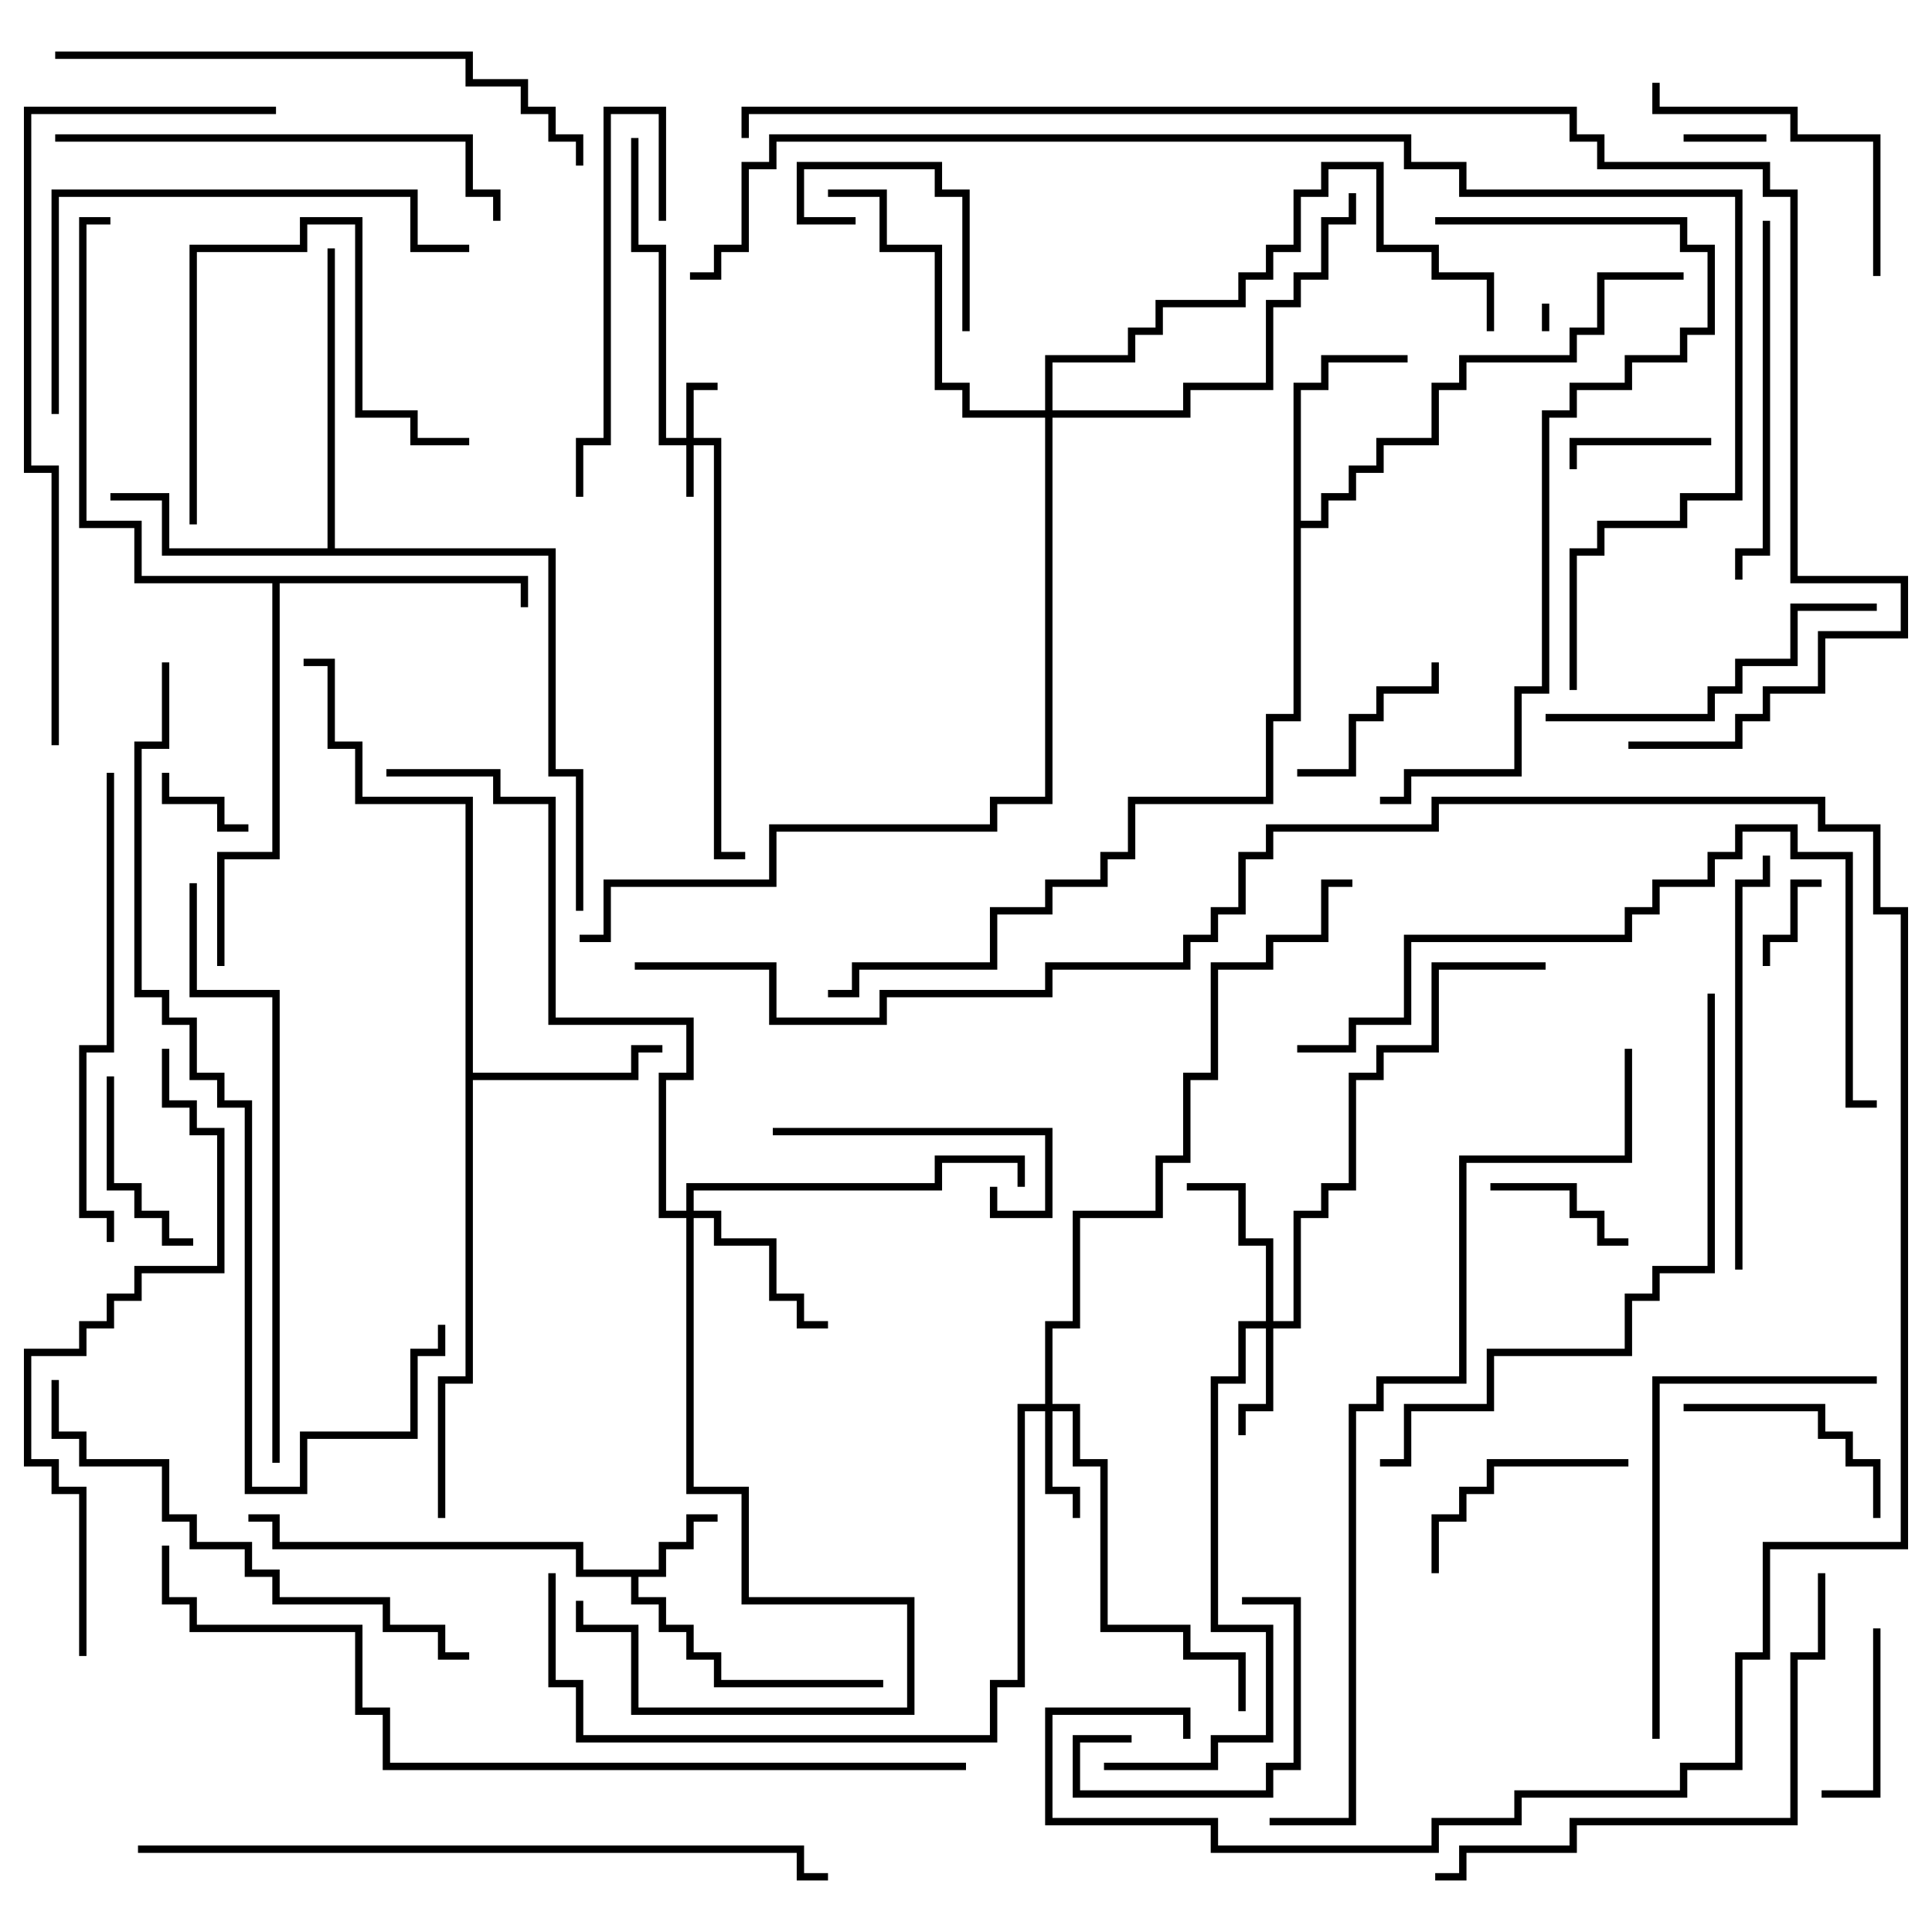 <svg version="1.1" width="105" height="105" xmlns="http://www.w3.org/2000/svg"><path d="M35.8,85.3L35.8,83.8L37.3,83.8L37.3,82.3L39,82.3L39,82.7L37.7,82.7L37.7,84.2L36.2,84.2L36.2,85.7L34.7,85.7L34.7,86.8L36.2,86.8L36.2,88.3L37.7,88.3L37.7,89.8L39.2,89.8L39.2,91.3L48,91.3L48,91.7L38.8,91.7L38.8,90.2L37.3,90.2L37.3,88.7L35.8,88.7L35.8,87.2L34.3,87.2L34.3,85.7L31.3,85.7L31.3,84.2L14.8,84.2L14.8,82.7L13.5,82.7L13.5,82.3L15.2,82.3L15.2,83.8L31.7,83.8L31.7,85.3z" stroke="none"/><path d="M25.3,43.7L19.3,43.7L19.3,40.7L17.8,40.7L17.8,36.2L16.5,36.2L16.5,35.8L18.2,35.8L18.2,40.3L19.7,40.3L19.7,43.3L25.7,43.3L25.7,58.3L34.3,58.3L34.3,56.8L36,56.8L36,57.2L34.7,57.2L34.7,58.7L25.7,58.7L25.7,75.2L24.2,75.2L24.2,82.5L23.8,82.5L23.8,74.8L25.3,74.8z" stroke="none"/><path d="M70.3,20.8L71.8,20.8L71.8,19.3L76.5,19.3L76.5,19.7L72.2,19.7L72.2,21.2L70.7,21.2L70.7,28.3L71.8,28.3L71.8,26.8L73.3,26.8L73.3,25.3L74.8,25.3L74.8,23.8L77.8,23.8L77.8,20.8L79.3,20.8L79.3,19.3L85.3,19.3L85.3,17.8L86.8,17.8L86.8,14.8L91.5,14.8L91.5,15.2L87.2,15.2L87.2,18.2L85.7,18.2L85.7,19.7L79.7,19.7L79.7,21.2L78.2,21.2L78.2,24.2L75.2,24.2L75.2,25.7L73.7,25.7L73.7,27.2L72.2,27.2L72.2,28.7L70.7,28.7L70.7,39.2L69.2,39.2L69.2,43.7L61.7,43.7L61.7,46.7L60.2,46.7L60.2,48.2L57.2,48.2L57.2,49.7L54.2,49.7L54.2,52.7L46.7,52.7L46.7,54.2L45,54.2L45,53.8L46.3,53.8L46.3,52.3L53.8,52.3L53.8,49.3L56.8,49.3L56.8,47.8L59.8,47.8L59.8,46.3L61.3,46.3L61.3,43.3L68.8,43.3L68.8,38.8L70.3,38.8z" stroke="none"/><path d="M17.8,29.8L17.8,13.5L18.2,13.5L18.2,29.8L30.2,29.8L30.2,41.8L31.7,41.8L31.7,49.5L31.3,49.5L31.3,42.2L29.8,42.2L29.8,30.2L8.8,30.2L8.8,27.2L6,27.2L6,26.8L9.2,26.8L9.2,29.8z" stroke="none"/><path d="M28.7,31.3L28.7,33L28.3,33L28.3,31.7L15.2,31.7L15.2,46.7L12.2,46.7L12.2,52.5L11.8,52.5L11.8,46.3L14.8,46.3L14.8,31.7L7.3,31.7L7.3,28.7L4.3,28.7L4.3,11.8L6,11.8L6,12.2L4.7,12.2L4.7,28.3L7.7,28.3L7.7,31.3z" stroke="none"/><path d="M37.3,23.8L37.3,20.8L39,20.8L39,21.2L37.7,21.2L37.7,23.8L39.2,23.8L39.2,46.3L40.5,46.3L40.5,46.7L38.8,46.7L38.8,24.2L37.7,24.2L37.7,27L37.3,27L37.3,24.2L35.8,24.2L35.8,13.7L34.3,13.7L34.3,7.5L34.7,7.5L34.7,13.3L36.2,13.3L36.2,23.8z" stroke="none"/><path d="M56.8,76.3L56.8,71.8L58.3,71.8L58.3,65.8L62.8,65.8L62.8,62.8L64.3,62.8L64.3,58.3L65.8,58.3L65.8,52.3L68.8,52.3L68.8,50.8L71.8,50.8L71.8,47.8L73.5,47.8L73.5,48.2L72.2,48.2L72.2,51.2L69.2,51.2L69.2,52.7L66.2,52.7L66.2,58.7L64.7,58.7L64.7,63.2L63.2,63.2L63.2,66.2L58.7,66.2L58.7,72.2L57.2,72.2L57.2,76.3L58.7,76.3L58.7,79.3L60.2,79.3L60.2,88.3L64.7,88.3L64.7,89.8L67.7,89.8L67.7,93L67.3,93L67.3,90.2L64.3,90.2L64.3,88.7L59.8,88.7L59.8,79.7L58.3,79.7L58.3,76.7L57.2,76.7L57.2,80.8L58.7,80.8L58.7,82.5L58.3,82.5L58.3,81.2L56.8,81.2L56.8,76.7L55.7,76.7L55.7,91.7L54.2,91.7L54.2,94.7L31.3,94.7L31.3,91.7L29.8,91.7L29.8,85.5L30.2,85.5L30.2,91.3L31.7,91.3L31.7,94.3L53.8,94.3L53.8,91.3L55.3,91.3L55.3,76.3z" stroke="none"/><path d="M68.8,71.8L68.8,67.7L67.3,67.7L67.3,64.7L64.5,64.7L64.5,64.3L67.7,64.3L67.7,67.3L69.2,67.3L69.2,71.8L70.3,71.8L70.3,65.8L71.8,65.8L71.8,64.3L73.3,64.3L73.3,58.3L74.8,58.3L74.8,56.8L77.8,56.8L77.8,52.3L84,52.3L84,52.7L78.2,52.7L78.2,57.2L75.2,57.2L75.2,58.7L73.7,58.7L73.7,64.7L72.2,64.7L72.2,66.2L70.7,66.2L70.7,72.2L69.2,72.2L69.2,76.7L67.7,76.7L67.7,78L67.3,78L67.3,76.3L68.8,76.3L68.8,72.2L67.7,72.2L67.7,75.2L66.2,75.2L66.2,88.3L69.2,88.3L69.2,94.7L66.2,94.7L66.2,96.2L60,96.2L60,95.8L65.8,95.8L65.8,94.3L68.8,94.3L68.8,88.7L65.8,88.7L65.8,74.8L67.3,74.8L67.3,71.8z" stroke="none"/><path d="M37.3,65.8L37.3,64.3L50.8,64.3L50.8,62.8L55.7,62.8L55.7,64.5L55.3,64.5L55.3,63.2L51.2,63.2L51.2,64.7L37.7,64.7L37.7,65.8L39.2,65.8L39.2,67.3L42.2,67.3L42.2,70.3L43.7,70.3L43.7,71.8L45,71.8L45,72.2L43.3,72.2L43.3,70.7L41.8,70.7L41.8,67.7L38.8,67.7L38.8,66.2L37.7,66.2L37.7,80.8L40.7,80.8L40.7,86.8L49.7,86.8L49.7,93.2L34.3,93.2L34.3,88.7L31.3,88.7L31.3,87L31.7,87L31.7,88.3L34.7,88.3L34.7,92.8L49.3,92.8L49.3,87.2L40.3,87.2L40.3,81.2L37.3,81.2L37.3,66.2L35.8,66.2L35.8,58.3L37.3,58.3L37.3,55.7L29.8,55.7L29.8,43.7L26.8,43.7L26.8,42.2L21,42.2L21,41.8L27.2,41.8L27.2,43.3L30.2,43.3L30.2,55.3L37.7,55.3L37.7,58.7L36.2,58.7L36.2,65.8z" stroke="none"/><path d="M56.8,22.3L56.8,19.3L61.3,19.3L61.3,17.8L62.8,17.8L62.8,16.3L67.3,16.3L67.3,14.8L68.8,14.8L68.8,13.3L70.3,13.3L70.3,10.3L71.8,10.3L71.8,8.8L75.2,8.8L75.2,13.3L78.2,13.3L78.2,14.8L81.2,14.8L81.2,18L80.8,18L80.8,15.2L77.8,15.2L77.8,13.7L74.8,13.7L74.8,9.2L72.2,9.2L72.2,10.7L70.7,10.7L70.7,13.7L69.2,13.7L69.2,15.2L67.7,15.2L67.7,16.7L63.2,16.7L63.2,18.2L61.7,18.2L61.7,19.7L57.2,19.7L57.2,22.3L64.3,22.3L64.3,20.8L68.8,20.8L68.8,16.3L70.3,16.3L70.3,14.8L71.8,14.8L71.8,11.8L73.3,11.8L73.3,10.5L73.7,10.5L73.7,12.2L72.2,12.2L72.2,15.2L70.7,15.2L70.7,16.7L69.2,16.7L69.2,21.2L64.7,21.2L64.7,22.7L57.2,22.7L57.2,43.7L54.2,43.7L54.2,45.2L42.2,45.2L42.2,48.2L33.2,48.2L33.2,51.2L31.5,51.2L31.5,50.8L32.8,50.8L32.8,47.8L41.8,47.8L41.8,44.8L53.8,44.8L53.8,43.3L56.8,43.3L56.8,22.7L52.3,22.7L52.3,21.2L50.8,21.2L50.8,13.7L47.8,13.7L47.8,10.7L45,10.7L45,10.3L48.2,10.3L48.2,13.3L51.2,13.3L51.2,20.8L52.7,20.8L52.7,22.3z" stroke="none"/><path d="M84.2,18L83.8,18L83.8,16.5L84.2,16.5z" stroke="none"/><path d="M96,7.3L96,7.7L91.5,7.7L91.5,7.3z" stroke="none"/><path d="M13.5,44.8L13.5,45.2L11.8,45.2L11.8,43.7L8.8,43.7L8.8,42L9.2,42L9.2,43.3L12.2,43.3L12.2,44.8z" stroke="none"/><path d="M96.2,52.5L95.8,52.5L95.8,50.8L97.3,50.8L97.3,47.8L99,47.8L99,48.2L97.7,48.2L97.7,51.2L96.2,51.2z" stroke="none"/><path d="M93,23.8L93,24.2L85.7,24.2L85.7,25.5L85.3,25.5L85.3,23.8z" stroke="none"/><path d="M88.5,67.3L88.5,67.7L86.8,67.7L86.8,66.2L85.3,66.2L85.3,64.7L81,64.7L81,64.3L85.7,64.3L85.7,65.8L87.2,65.8L87.2,67.3z" stroke="none"/><path d="M52.7,18L52.3,18L52.3,10.7L50.8,10.7L50.8,9.2L43.7,9.2L43.7,11.8L46.5,11.8L46.5,12.2L43.3,12.2L43.3,8.8L51.2,8.8L51.2,10.3L52.7,10.3z" stroke="none"/><path d="M101.8,88.5L102.2,88.5L102.2,97.7L99,97.7L99,97.3L101.8,97.3z" stroke="none"/><path d="M61.5,94.3L61.5,94.7L58.7,94.7L58.7,97.3L68.8,97.3L68.8,95.8L70.3,95.8L70.3,87.2L67.5,87.2L67.5,86.8L70.7,86.8L70.7,96.2L69.2,96.2L69.2,97.7L58.3,97.7L58.3,94.3z" stroke="none"/><path d="M77.8,36L78.2,36L78.2,37.7L75.2,37.7L75.2,39.2L73.7,39.2L73.7,42.2L70.5,42.2L70.5,41.8L73.3,41.8L73.3,38.8L74.8,38.8L74.8,37.3L77.8,37.3z" stroke="none"/><path d="M5.8,58.5L6.2,58.5L6.2,64.3L7.7,64.3L7.7,65.8L9.2,65.8L9.2,67.3L10.5,67.3L10.5,67.7L8.8,67.7L8.8,66.2L7.3,66.2L7.3,64.7L5.8,64.7z" stroke="none"/><path d="M91.5,76.7L91.5,76.3L99.2,76.3L99.2,77.8L100.7,77.8L100.7,79.3L102.2,79.3L102.2,82.5L101.8,82.5L101.8,79.7L100.3,79.7L100.3,78.2L98.8,78.2L98.8,76.7z" stroke="none"/><path d="M88.5,79.3L88.5,79.7L81.2,79.7L81.2,81.2L79.7,81.2L79.7,82.7L78.2,82.7L78.2,85.5L77.8,85.5L77.8,82.3L79.3,82.3L79.3,80.8L80.8,80.8L80.8,79.3z" stroke="none"/><path d="M42,61.7L42,61.3L57.2,61.3L57.2,66.2L53.8,66.2L53.8,64.5L54.2,64.5L54.2,65.8L56.8,65.8L56.8,61.7z" stroke="none"/><path d="M36.2,12L35.8,12L35.8,6.2L33.2,6.2L33.2,24.2L31.7,24.2L31.7,27L31.3,27L31.3,23.8L32.8,23.8L32.8,5.8L36.2,5.8z" stroke="none"/><path d="M10.7,28.5L10.3,28.5L10.3,13.3L16.3,13.3L16.3,11.8L19.7,11.8L19.7,22.3L22.7,22.3L22.7,23.8L25.5,23.8L25.5,24.2L22.3,24.2L22.3,22.7L19.3,22.7L19.3,12.2L16.7,12.2L16.7,13.7L10.7,13.7z" stroke="none"/><path d="M102.2,15L101.8,15L101.8,7.7L97.3,7.7L97.3,6.2L89.8,6.2L89.8,4.5L90.2,4.5L90.2,5.8L97.7,5.8L97.7,7.3L102.2,7.3z" stroke="none"/><path d="M84,39.2L84,38.8L92.8,38.8L92.8,37.3L94.3,37.3L94.3,35.8L97.3,35.8L97.3,32.8L102,32.8L102,33.2L97.7,33.2L97.7,36.2L94.7,36.2L94.7,37.7L93.2,37.7L93.2,39.2z" stroke="none"/><path d="M95.8,12L96.2,12L96.2,30.2L94.7,30.2L94.7,31.5L94.3,31.5L94.3,29.8L95.8,29.8z" stroke="none"/><path d="M94.7,69L94.3,69L94.3,47.8L95.8,47.8L95.8,46.5L96.2,46.5L96.2,48.2L94.7,48.2z" stroke="none"/><path d="M102,74.8L102,75.2L90.2,75.2L90.2,94.5L89.8,94.5L89.8,74.8z" stroke="none"/><path d="M3.2,22.5L2.8,22.5L2.8,10.3L22.7,10.3L22.7,13.3L25.5,13.3L25.5,13.7L22.3,13.7L22.3,10.7L3.2,10.7z" stroke="none"/><path d="M3,7.7L3,7.3L25.7,7.3L25.7,10.3L27.2,10.3L27.2,12L26.8,12L26.8,10.7L25.3,10.7L25.3,7.7z" stroke="none"/><path d="M5.8,42L6.2,42L6.2,57.2L4.7,57.2L4.7,65.8L6.2,65.8L6.2,67.5L5.8,67.5L5.8,66.2L4.3,66.2L4.3,56.8L5.8,56.8z" stroke="none"/><path d="M98.8,85.5L99.2,85.5L99.2,90.2L97.7,90.2L97.7,99.2L85.7,99.2L85.7,100.7L79.7,100.7L79.7,102.2L78,102.2L78,101.8L79.3,101.8L79.3,100.3L85.3,100.3L85.3,98.8L97.3,98.8L97.3,89.8L98.8,89.8z" stroke="none"/><path d="M2.8,75L3.2,75L3.2,77.8L4.7,77.8L4.7,79.3L9.2,79.3L9.2,82.3L10.7,82.3L10.7,83.8L13.7,83.8L13.7,85.3L15.2,85.3L15.2,86.8L21.2,86.8L21.2,88.3L24.2,88.3L24.2,89.8L25.5,89.8L25.5,90.2L23.8,90.2L23.8,88.7L20.8,88.7L20.8,87.2L14.8,87.2L14.8,85.7L13.3,85.7L13.3,84.2L10.3,84.2L10.3,82.7L8.8,82.7L8.8,79.7L4.3,79.7L4.3,78.2L2.8,78.2z" stroke="none"/><path d="M3,3.2L3,2.8L25.7,2.8L25.7,4.3L28.7,4.3L28.7,5.8L30.2,5.8L30.2,7.3L31.7,7.3L31.7,9L31.3,9L31.3,7.7L29.8,7.7L29.8,6.2L28.3,6.2L28.3,4.7L25.3,4.7L25.3,3.2z" stroke="none"/><path d="M92.8,54L93.2,54L93.2,69.2L90.2,69.2L90.2,70.7L88.7,70.7L88.7,73.7L81.2,73.7L81.2,76.7L76.7,76.7L76.7,79.7L75,79.7L75,79.3L76.3,79.3L76.3,76.3L80.8,76.3L80.8,73.3L88.3,73.3L88.3,70.3L89.8,70.3L89.8,68.8L92.8,68.8z" stroke="none"/><path d="M70.5,57.2L70.5,56.8L73.3,56.8L73.3,55.3L76.3,55.3L76.3,50.8L88.3,50.8L88.3,49.3L89.8,49.3L89.8,47.8L92.8,47.8L92.8,46.3L94.3,46.3L94.3,44.8L97.7,44.8L97.7,46.3L100.7,46.3L100.7,59.8L102,59.8L102,60.2L100.3,60.2L100.3,46.7L97.3,46.7L97.3,45.2L94.7,45.2L94.7,46.7L93.2,46.7L93.2,48.2L90.2,48.2L90.2,49.7L88.7,49.7L88.7,51.2L76.7,51.2L76.7,55.7L73.7,55.7L73.7,57.2z" stroke="none"/><path d="M78,12.2L78,11.8L91.7,11.8L91.7,13.3L93.2,13.3L93.2,18.2L91.7,18.2L91.7,19.7L88.7,19.7L88.7,21.2L85.7,21.2L85.7,22.7L84.2,22.7L84.2,37.7L82.7,37.7L82.7,42.2L76.7,42.2L76.7,43.7L75,43.7L75,43.3L76.3,43.3L76.3,41.8L82.3,41.8L82.3,37.3L83.8,37.3L83.8,22.3L85.3,22.3L85.3,20.8L88.3,20.8L88.3,19.3L91.3,19.3L91.3,17.8L92.8,17.8L92.8,13.7L91.3,13.7L91.3,12.2z" stroke="none"/><path d="M15.2,79.5L14.8,79.5L14.8,54.2L10.3,54.2L10.3,48L10.7,48L10.7,53.8L15.2,53.8z" stroke="none"/><path d="M4.7,90L4.3,90L4.3,81.2L2.8,81.2L2.8,79.7L1.3,79.7L1.3,73.3L4.3,73.3L4.3,71.8L5.8,71.8L5.8,70.3L7.3,70.3L7.3,68.8L11.8,68.8L11.8,61.7L10.3,61.7L10.3,60.2L8.8,60.2L8.8,57L9.2,57L9.2,59.8L10.7,59.8L10.7,61.3L12.2,61.3L12.2,69.2L7.7,69.2L7.7,70.7L6.2,70.7L6.2,72.2L4.7,72.2L4.7,73.7L1.7,73.7L1.7,79.3L3.2,79.3L3.2,80.8L4.7,80.8z" stroke="none"/><path d="M15,5.8L15,6.2L1.7,6.2L1.7,25.3L3.2,25.3L3.2,40.5L2.8,40.5L2.8,25.7L1.3,25.7L1.3,5.8z" stroke="none"/><path d="M7.5,100.7L7.5,100.3L43.7,100.3L43.7,101.8L45,101.8L45,102.2L43.3,102.2L43.3,100.7z" stroke="none"/><path d="M8.8,36L9.2,36L9.2,40.7L7.7,40.7L7.7,53.8L9.2,53.8L9.2,55.3L10.7,55.3L10.7,58.3L12.2,58.3L12.2,59.8L13.7,59.8L13.7,80.8L16.3,80.8L16.3,77.8L22.3,77.8L22.3,73.3L23.8,73.3L23.8,72L24.2,72L24.2,73.7L22.7,73.7L22.7,78.2L16.7,78.2L16.7,81.2L13.3,81.2L13.3,60.2L11.8,60.2L11.8,58.7L10.3,58.7L10.3,55.7L8.8,55.7L8.8,54.2L7.3,54.2L7.3,40.3L8.8,40.3z" stroke="none"/><path d="M52.5,95.8L52.5,96.2L20.8,96.2L20.8,93.2L19.3,93.2L19.3,88.7L10.3,88.7L10.3,87.2L8.8,87.2L8.8,84L9.2,84L9.2,86.8L10.7,86.8L10.7,88.3L19.7,88.3L19.7,92.8L21.2,92.8L21.2,95.8z" stroke="none"/><path d="M88.3,57L88.7,57L88.7,63.2L79.7,63.2L79.7,75.2L75.2,75.2L75.2,76.7L73.7,76.7L73.7,99.2L69,99.2L69,98.8L73.3,98.8L73.3,76.3L74.8,76.3L74.8,74.8L79.3,74.8L79.3,62.8L88.3,62.8z" stroke="none"/><path d="M64.7,94.5L64.3,94.5L64.3,93.2L57.2,93.2L57.2,98.8L66.2,98.8L66.2,100.3L77.8,100.3L77.8,98.8L82.3,98.8L82.3,97.3L91.3,97.3L91.3,95.8L94.3,95.8L94.3,89.8L95.8,89.8L95.8,83.8L103.3,83.8L103.3,49.7L101.8,49.7L101.8,45.2L98.8,45.2L98.8,43.7L78.2,43.7L78.2,45.2L69.2,45.2L69.2,46.7L67.7,46.7L67.7,49.7L66.2,49.7L66.2,51.2L64.7,51.2L64.7,52.7L57.2,52.7L57.2,54.2L48.2,54.2L48.2,55.7L41.8,55.7L41.8,52.7L34.5,52.7L34.5,52.3L42.2,52.3L42.2,55.3L47.8,55.3L47.8,53.8L56.8,53.8L56.8,52.3L64.3,52.3L64.3,50.8L65.8,50.8L65.8,49.3L67.3,49.3L67.3,46.3L68.8,46.3L68.8,44.8L77.8,44.8L77.8,43.3L99.2,43.3L99.2,44.8L102.2,44.8L102.2,49.3L103.7,49.3L103.7,84.2L96.2,84.2L96.2,90.2L94.7,90.2L94.7,96.2L91.7,96.2L91.7,97.7L82.7,97.7L82.7,99.2L78.2,99.2L78.2,100.7L65.8,100.7L65.8,99.2L56.8,99.2L56.8,92.8L64.7,92.8z" stroke="none"/><path d="M85.7,37.5L85.3,37.5L85.3,29.8L86.8,29.8L86.8,28.3L91.3,28.3L91.3,26.8L94.3,26.8L94.3,10.7L79.3,10.7L79.3,9.2L76.3,9.2L76.3,7.7L42.2,7.7L42.2,9.2L40.7,9.2L40.7,13.7L39.2,13.7L39.2,15.2L37.5,15.2L37.5,14.8L38.8,14.8L38.8,13.3L40.3,13.3L40.3,8.8L41.8,8.8L41.8,7.3L76.7,7.3L76.7,8.8L79.7,8.8L79.7,10.3L94.7,10.3L94.7,27.2L91.7,27.2L91.7,28.7L87.2,28.7L87.2,30.2L85.7,30.2z" stroke="none"/><path d="M40.7,7.5L40.3,7.5L40.3,5.8L85.7,5.8L85.7,7.3L87.2,7.3L87.2,8.8L96.2,8.8L96.2,10.3L97.7,10.3L97.7,31.3L103.7,31.3L103.7,34.7L99.2,34.7L99.2,37.7L96.2,37.7L96.2,39.2L94.7,39.2L94.7,40.7L88.5,40.7L88.5,40.3L94.3,40.3L94.3,38.8L95.8,38.8L95.8,37.3L98.8,37.3L98.8,34.3L103.3,34.3L103.3,31.7L97.3,31.7L97.3,10.7L95.8,10.7L95.8,9.2L86.8,9.2L86.8,7.7L85.3,7.7L85.3,6.2L40.7,6.2z" stroke="none"/></svg>